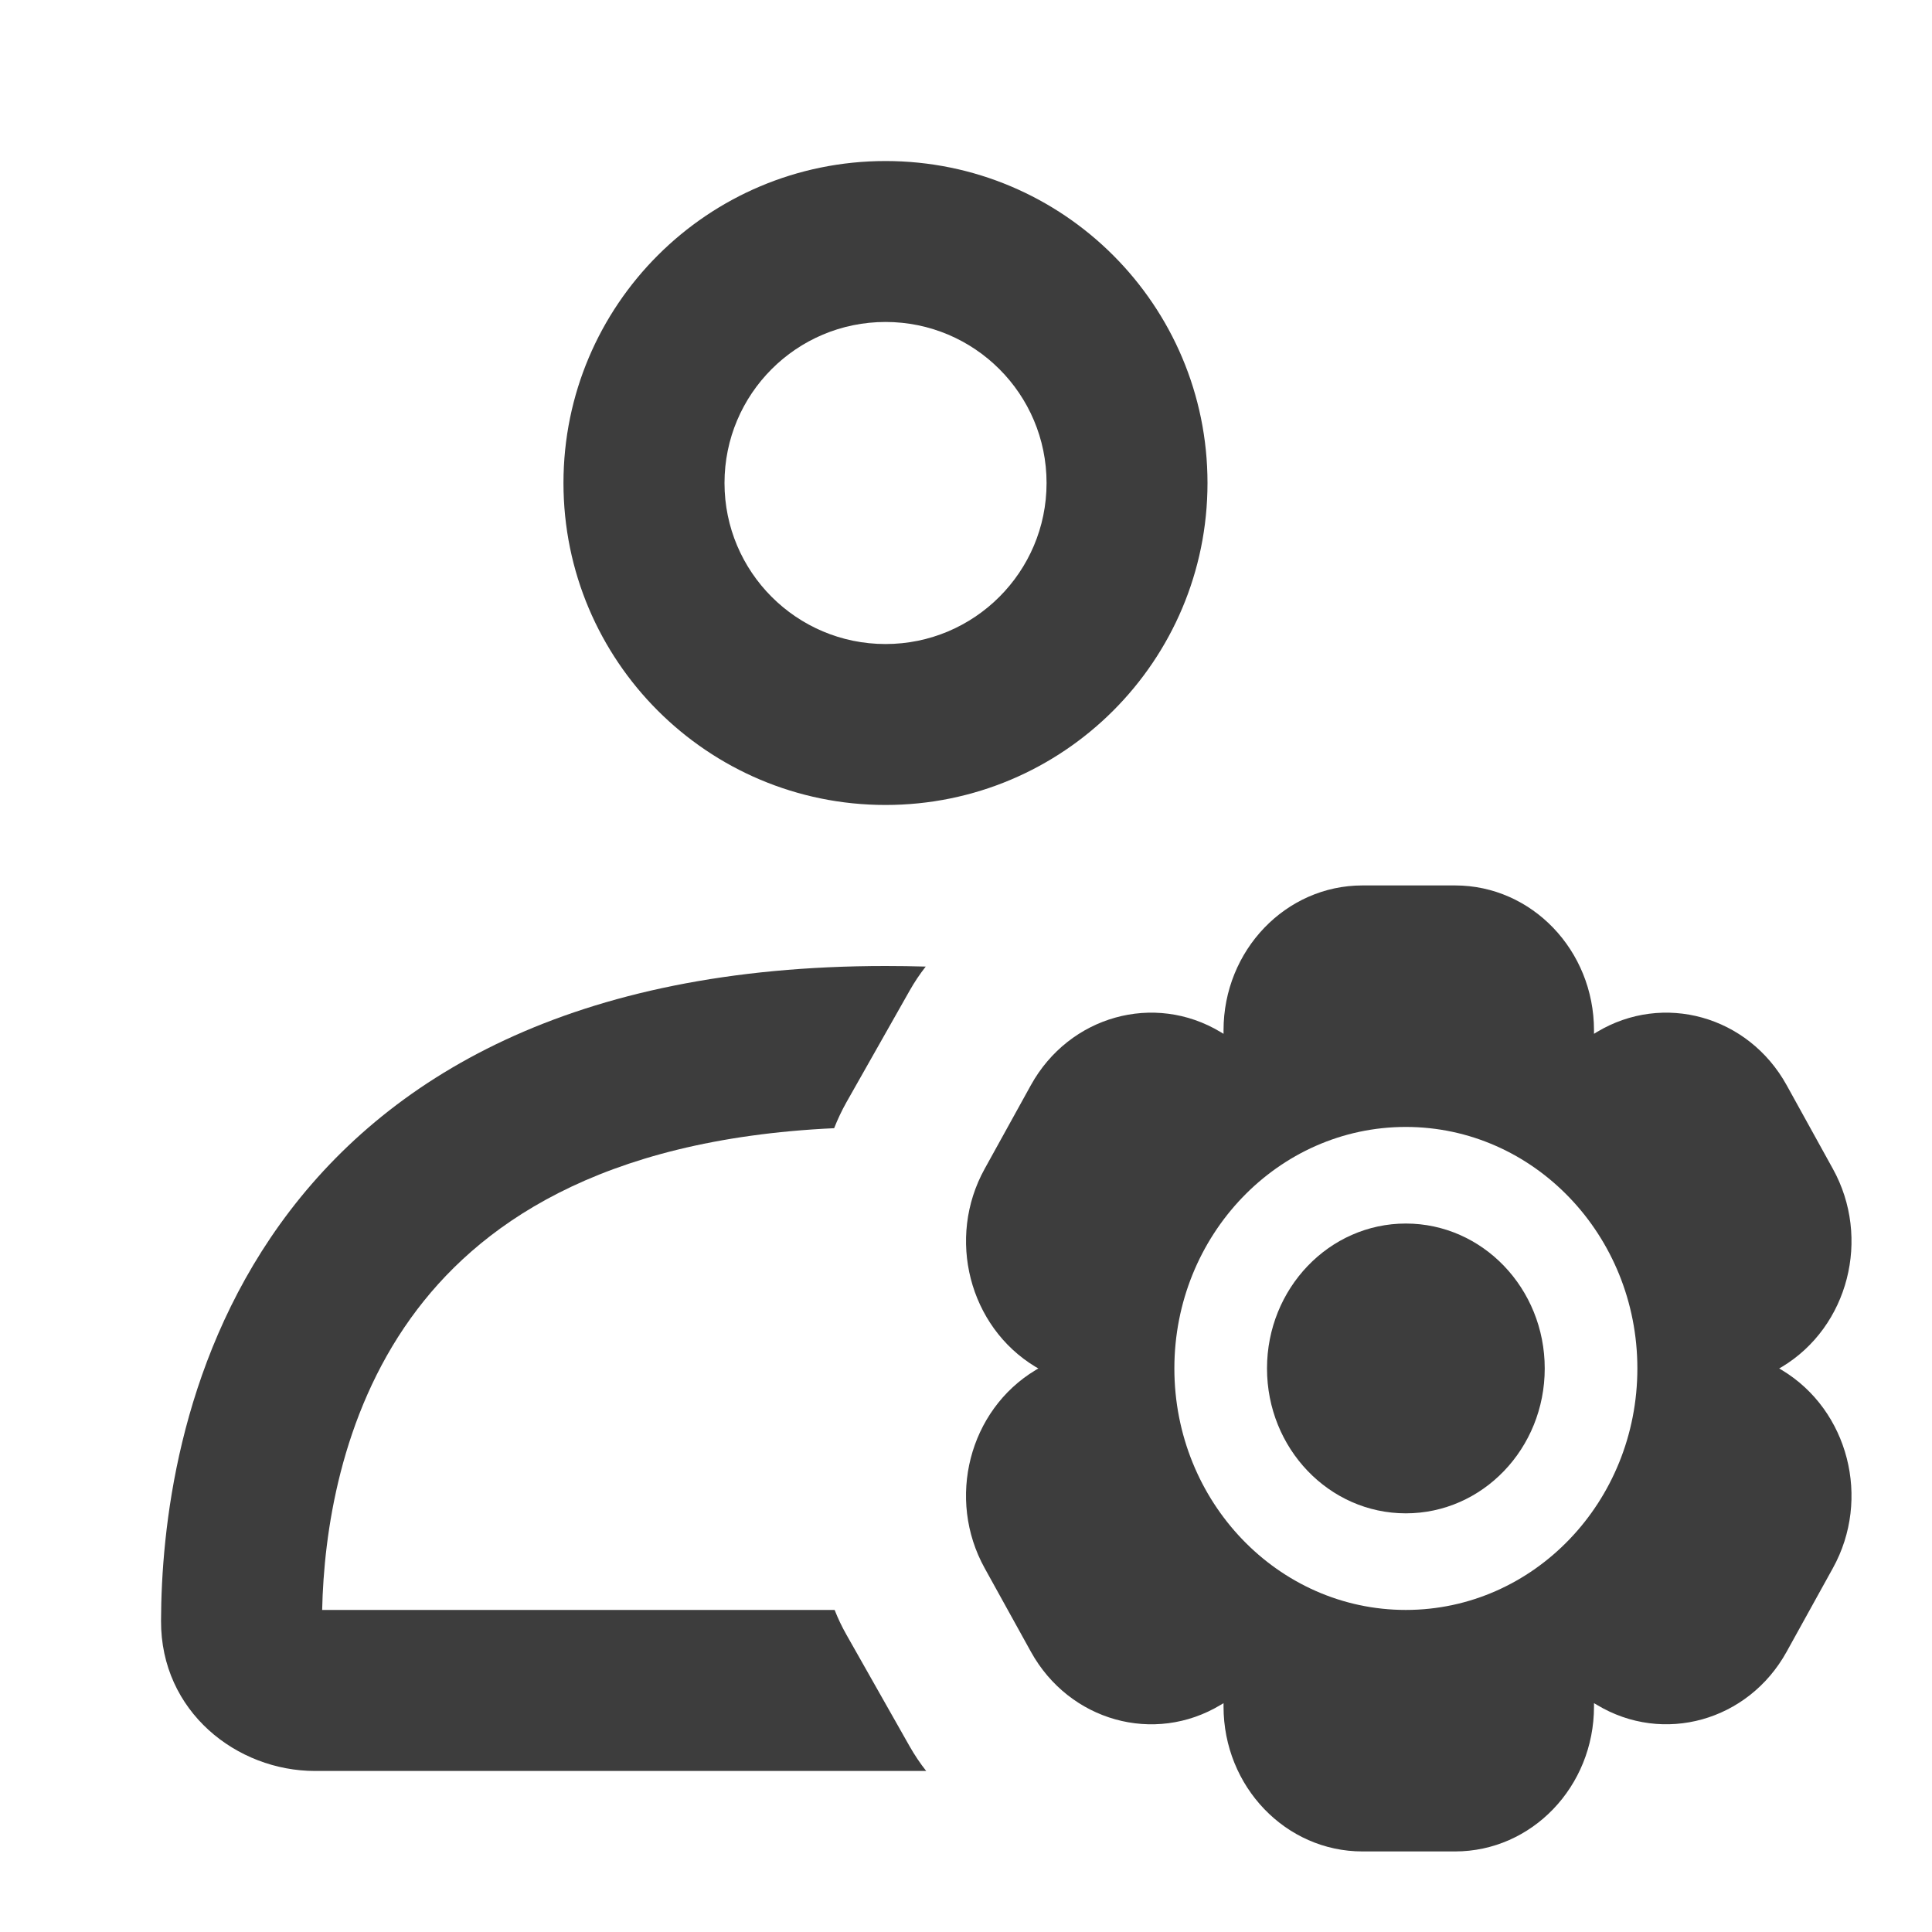 <svg width="20" height="20" viewBox="0 0 20 20" fill="none" xmlns="http://www.w3.org/2000/svg">
<path fill-rule="evenodd" clip-rule="evenodd" d="M9.167 8.333C11.008 8.333 12.5 6.841 12.5 5C12.5 3.159 11.008 1.667 9.167 1.667C7.326 1.667 5.833 3.159 5.833 5C5.833 6.841 7.326 8.333 9.167 8.333ZM9.167 6.667C10.087 6.667 10.834 5.92 10.834 5C10.834 4.079 10.087 3.333 9.167 3.333C8.246 3.333 7.5 4.079 7.5 5C7.5 5.92 8.246 6.667 9.167 6.667Z" fill="#3D3D3D"/>
<path d="M2.897 12.675C3.993 11.148 5.932 10 9.167 10C9.308 10 9.446 10.002 9.583 10.006C9.522 10.084 9.466 10.167 9.416 10.256L8.762 11.411C8.713 11.498 8.671 11.588 8.635 11.679C6.192 11.793 4.933 12.697 4.252 13.646C3.523 14.662 3.352 15.873 3.335 16.666H8.64C8.674 16.753 8.715 16.839 8.762 16.922L9.416 18.077C9.468 18.168 9.525 18.254 9.588 18.333H3.261C2.452 18.333 1.663 17.719 1.667 16.778C1.67 15.842 1.839 14.151 2.897 12.675Z" fill="#3D3D3D"/>
<path d="M15.991 14.166C15.991 14.995 15.348 15.666 14.553 15.666C13.759 15.666 13.116 14.995 13.116 14.166C13.116 13.338 13.759 12.666 14.553 12.666C15.348 12.666 15.991 13.338 15.991 14.166Z" fill="#3D3D3D"/>
<path fill-rule="evenodd" clip-rule="evenodd" d="M18.448 14.184C19.135 14.599 19.371 15.516 18.974 16.233L18.495 17.099C18.098 17.817 17.218 18.063 16.53 17.648L16.501 17.631V17.666C16.501 18.495 15.857 19.166 15.063 19.166H14.104C13.31 19.166 12.666 18.495 12.666 17.666V17.631L12.636 17.649C11.949 18.063 11.069 17.817 10.672 17.099L10.193 16.233C9.796 15.516 10.031 14.599 10.719 14.184L10.749 14.166L10.719 14.149C10.032 13.734 9.796 12.817 10.193 12.1L10.672 11.233C11.069 10.516 11.949 10.27 12.636 10.684L12.666 10.702V10.666C12.666 9.838 13.31 9.166 14.104 9.166H15.063C15.857 9.166 16.501 9.838 16.501 10.666V10.702L16.53 10.684C17.218 10.27 18.098 10.516 18.495 11.233L18.974 12.1C19.371 12.817 19.135 13.734 18.448 14.149L18.418 14.166L18.448 14.184ZM14.553 16.666C15.877 16.666 16.95 15.547 16.95 14.166C16.95 12.786 15.877 11.666 14.553 11.666C13.23 11.666 12.157 12.786 12.157 14.166C12.157 15.547 13.23 16.666 14.553 16.666Z" fill="#3D3D3D"/>
</svg>
